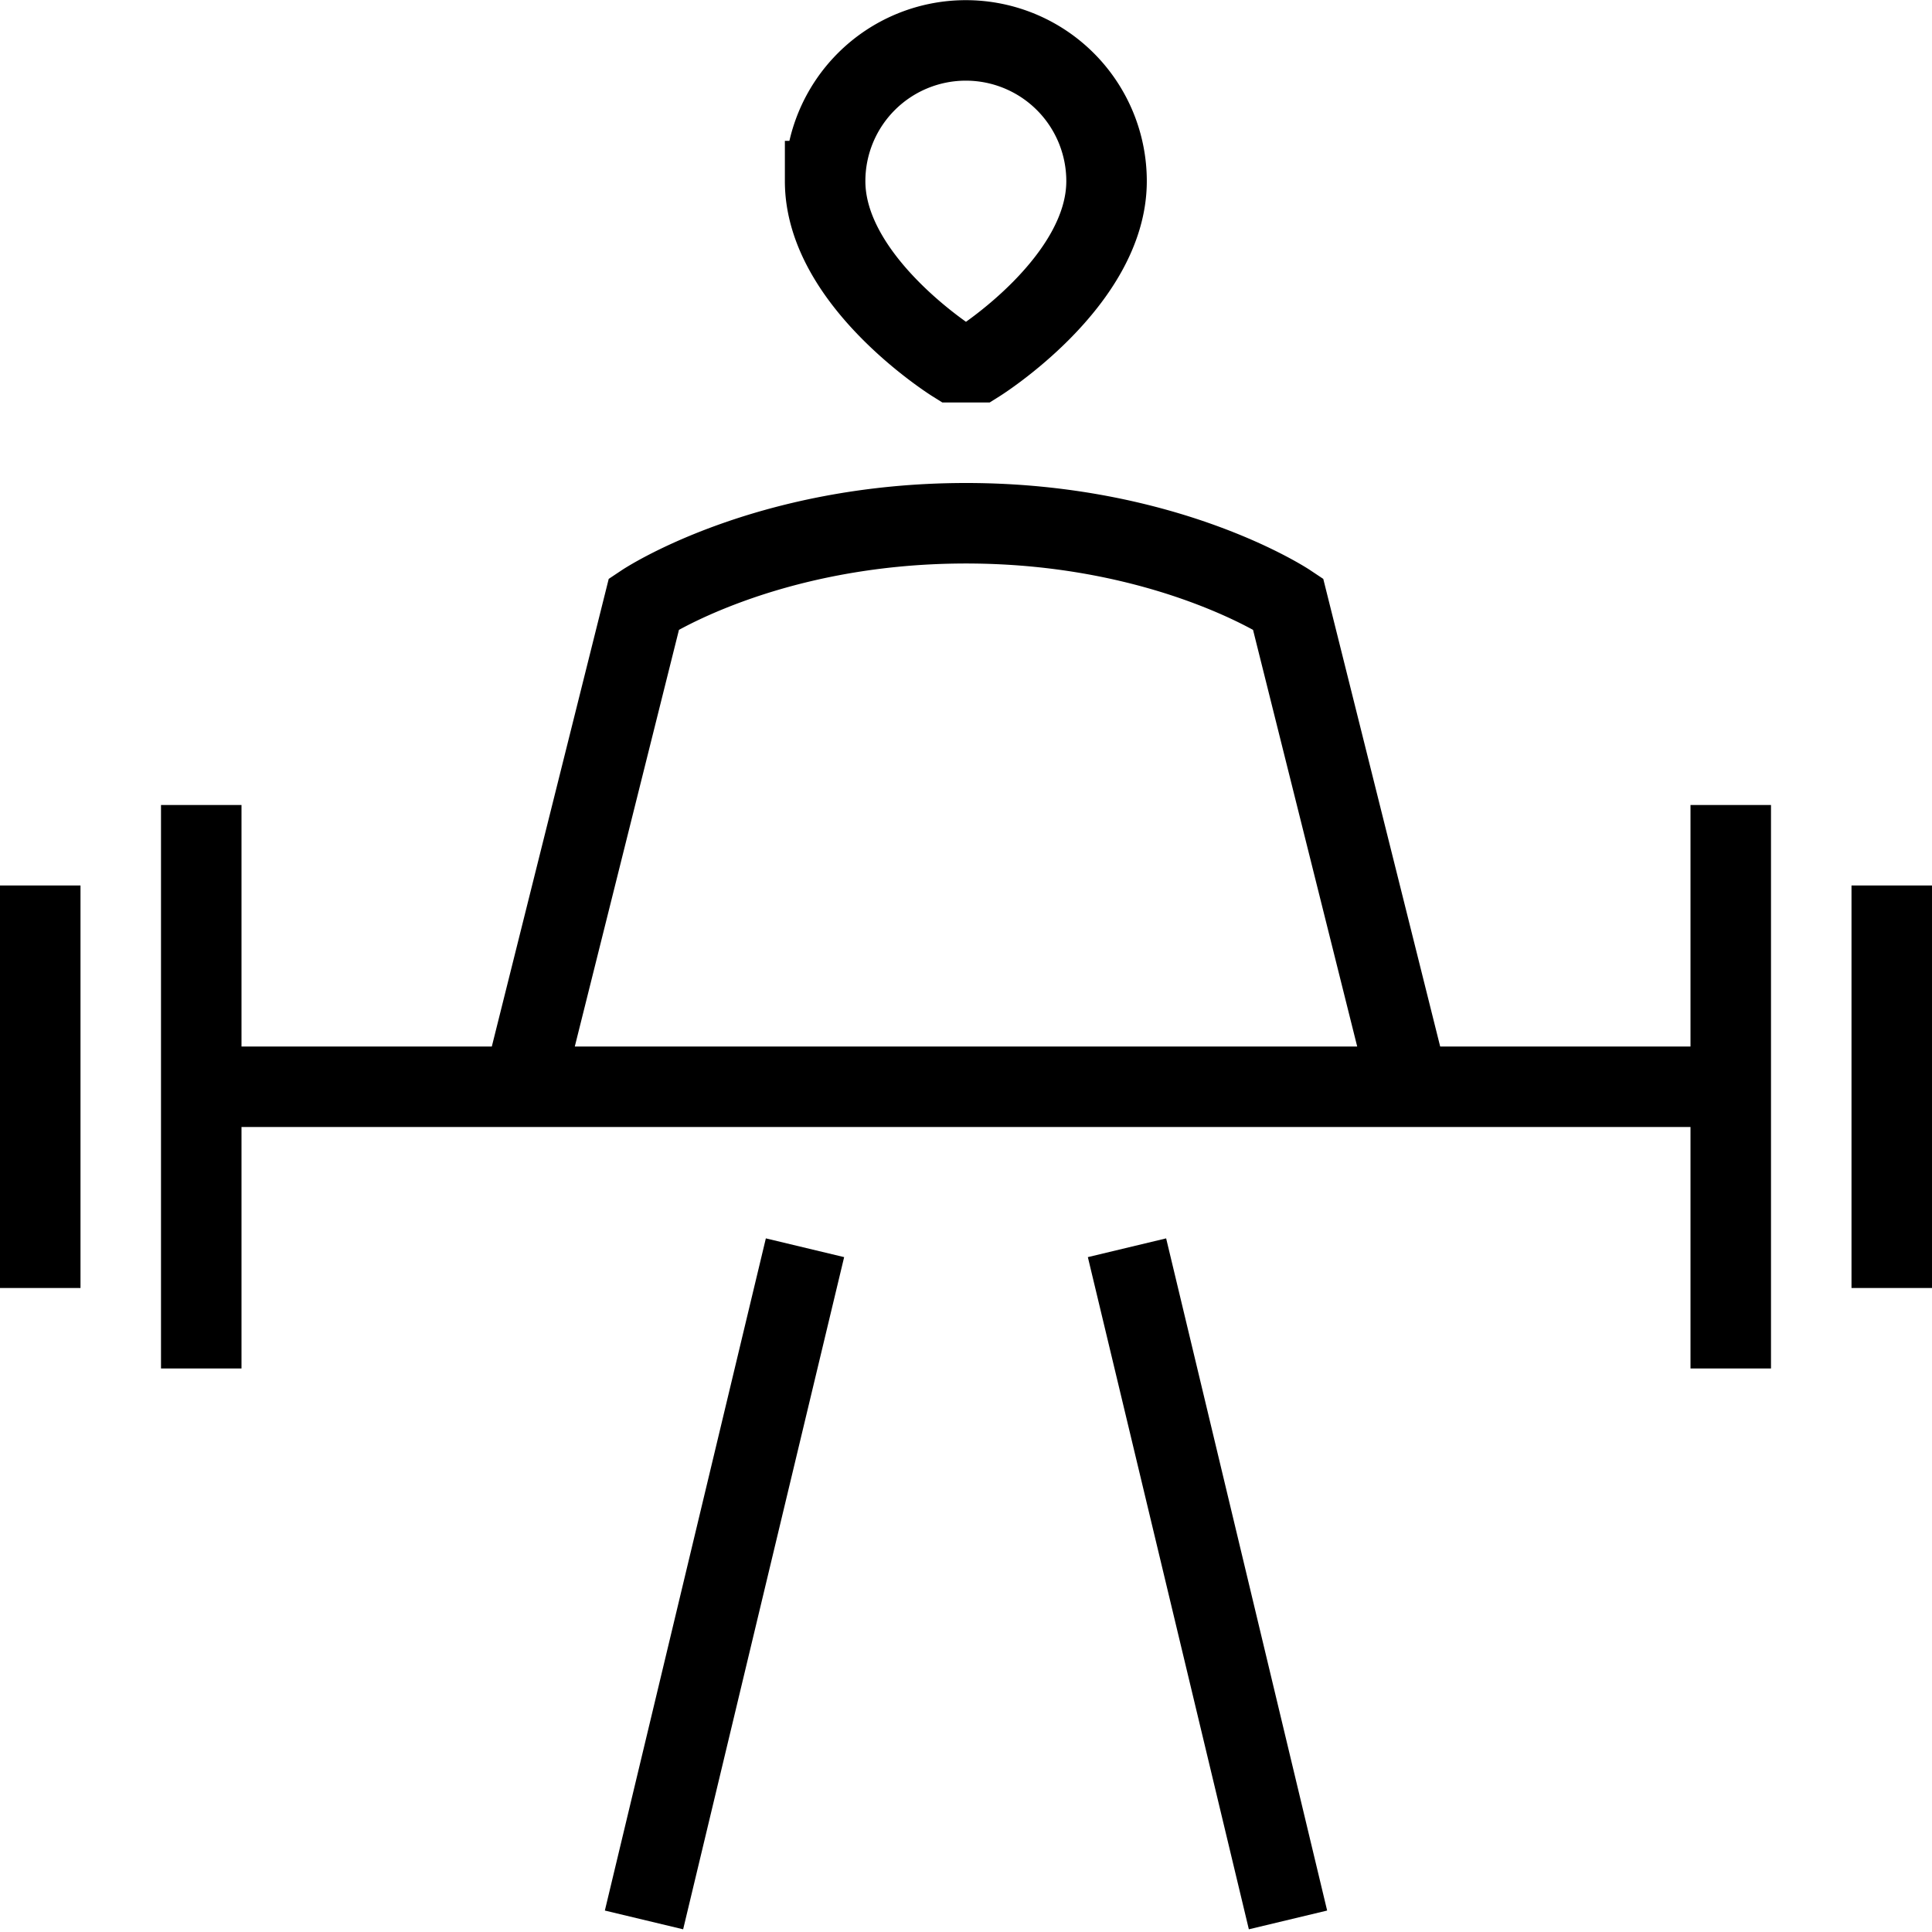 <svg xmlns="http://www.w3.org/2000/svg" xmlns:xlink="http://www.w3.org/1999/xlink" width="24" height="24" viewBox="0 0 24 24"><path fill="none" stroke="currentColor" d="M.5 11v5m2-6v7m21-6v5m-2-6v7m-19-3.5h19m-7.5 2l2 8.35m-6-8.35l-2 8.35m9.5-10.35l-1.5-6s-1.5-1-4-1s-4 1-4 1l-1.5 6m5.35-9s-1.6-1-1.6-2.25a1.747 1.747 0 1 1 3.496 0c0 1.25-1.596 2.25-1.596 2.25z"/></svg>